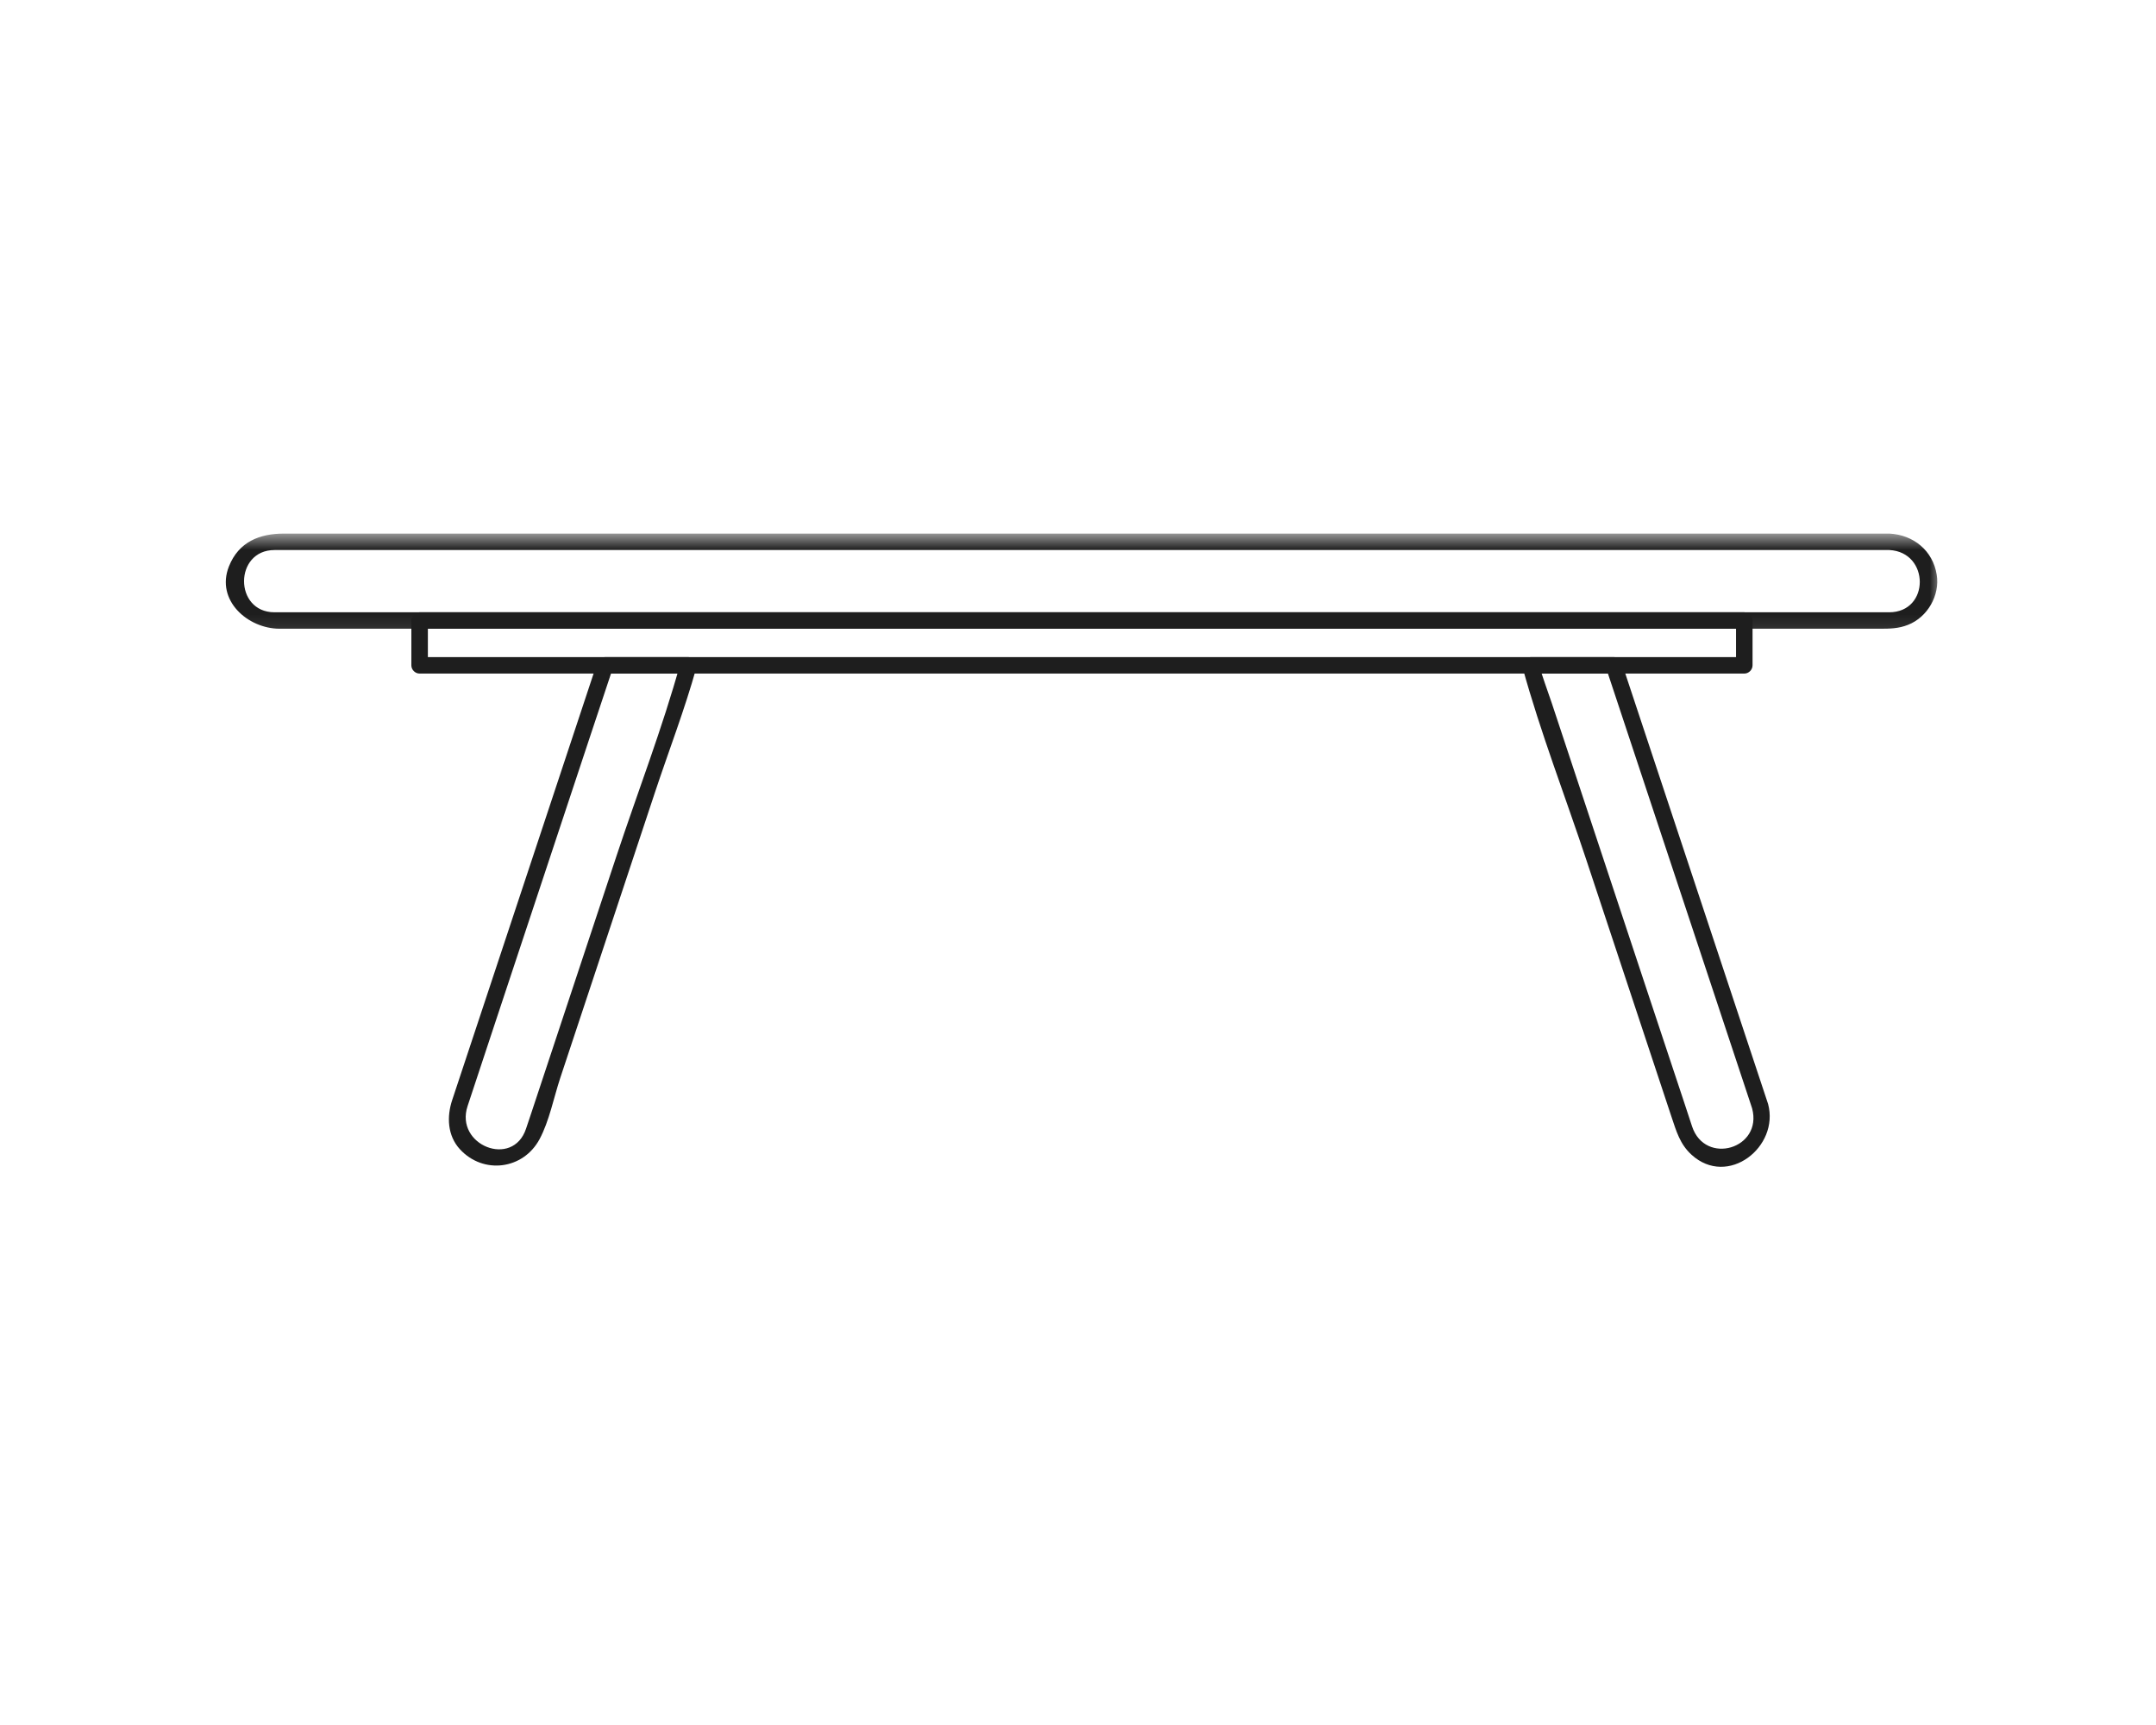 <svg width="100" height="80" viewBox="0 0 100 80" fill="none" xmlns="http://www.w3.org/2000/svg">
<mask id="mask0_3408_611" style="mask-type:luminance" maskUnits="userSpaceOnUse" x="10" y="24" width="80" height="6">
<path d="M10 24.7H90V29.867H10V24.7Z" fill="white"/>
</mask>
<g mask="url(#mask0_3408_611)">
<path d="M87.633 24.746C83.071 24.746 78.512 24.746 73.95 24.746C64.321 24.746 54.692 24.746 45.062 24.746C36.454 24.746 27.842 24.746 19.233 24.746C17.212 24.746 15.192 24.746 13.171 24.746C12.042 24.746 11.071 25.125 10.617 26.271C9.996 27.846 11.5 29.158 12.967 29.158C18.458 29.158 23.95 29.158 29.442 29.158C39.267 29.158 49.096 29.158 58.925 29.158C67 29.158 75.079 29.158 83.158 29.158C84.504 29.158 85.846 29.158 87.192 29.158C87.646 29.158 88.054 29.154 88.496 28.979C89.404 28.625 89.987 27.604 89.829 26.65C89.646 25.533 88.754 24.804 87.633 24.746C87.142 24.717 87.142 25.479 87.633 25.508C89.512 25.608 89.521 28.396 87.621 28.396C87.496 28.396 87.371 28.396 87.246 28.396C86.529 28.396 85.808 28.396 85.092 28.396C82.125 28.396 79.158 28.396 76.187 28.396C66.779 28.396 57.371 28.396 47.962 28.396C38.992 28.396 30.025 28.396 21.058 28.396C18.642 28.396 16.225 28.396 13.808 28.396C13.45 28.396 13.092 28.396 12.733 28.396C10.846 28.396 10.85 25.508 12.737 25.508C12.85 25.508 12.962 25.508 13.071 25.508C18.746 25.508 24.421 25.508 30.096 25.508C39.954 25.508 49.812 25.508 59.671 25.508C67.625 25.508 75.583 25.508 83.537 25.508C84.904 25.508 86.271 25.508 87.633 25.508C88.129 25.508 88.129 24.746 87.633 24.746Z" fill="#1E1E1E"/>
</g>
<path d="M80.904 28.396C75.608 28.396 70.312 28.396 65.021 28.396C55.175 28.396 45.329 28.396 35.483 28.396C30.142 28.396 24.804 28.396 19.462 28.396C19.254 28.396 19.079 28.567 19.079 28.775C19.079 29.467 19.079 30.163 19.079 30.854C19.079 31.062 19.254 31.238 19.462 31.238C24.758 31.238 30.05 31.238 35.346 31.238C45.192 31.238 55.037 31.238 64.883 31.238C70.221 31.238 75.562 31.238 80.904 31.238C81.112 31.238 81.287 31.062 81.287 30.854C81.287 30.163 81.287 29.467 81.287 28.775C81.287 28.283 80.521 28.283 80.521 28.775C80.521 29.467 80.521 30.163 80.521 30.854C80.646 30.729 80.775 30.6 80.904 30.475C75.608 30.475 70.312 30.475 65.021 30.475C55.175 30.475 45.329 30.475 35.483 30.475C30.142 30.475 24.804 30.475 19.462 30.475C19.592 30.6 19.717 30.729 19.846 30.854C19.846 30.163 19.846 29.467 19.846 28.775C19.717 28.904 19.592 29.029 19.462 29.158C24.758 29.158 30.05 29.158 35.346 29.158C45.192 29.158 55.037 29.158 64.883 29.158C70.221 29.158 75.562 29.158 80.904 29.158C81.396 29.158 81.396 28.396 80.904 28.396Z" fill="#1E1E1E"/>
<path d="M82.008 51.2C79.767 44.45 77.529 37.696 75.287 30.942C75.267 30.879 75.246 30.817 75.225 30.754C75.171 30.592 75.033 30.475 74.854 30.475C73.567 30.475 72.279 30.475 70.992 30.475C70.742 30.475 70.554 30.717 70.621 30.958C71.45 33.971 72.6 36.929 73.583 39.896C74.9 43.862 76.217 47.833 77.529 51.8C77.75 52.454 77.917 53.062 78.458 53.554C80.142 55.087 82.542 53.188 82.008 51.2C81.879 50.725 81.142 50.929 81.267 51.404C81.767 53.271 79.092 54.067 78.483 52.242C78.346 51.829 78.208 51.417 78.075 51.004C77.467 49.175 76.862 47.35 76.254 45.521C74.825 41.212 73.4 36.904 71.971 32.596C71.767 31.988 71.533 31.375 71.358 30.754C71.237 30.917 71.112 31.075 70.992 31.238C72.279 31.238 73.567 31.238 74.854 31.238C74.733 31.142 74.608 31.05 74.487 30.958C76.725 37.708 78.967 44.462 81.204 51.212C81.225 51.279 81.246 51.342 81.267 51.404C81.421 51.867 82.162 51.671 82.008 51.2Z" fill="#1E1E1E"/>
<path d="M27.692 30.754C25.454 37.504 23.212 44.258 20.975 51.013C20.717 51.783 20.75 52.667 21.333 53.3C22.421 54.479 24.267 54.242 25.025 52.833C25.479 51.983 25.683 50.908 25.983 50C27.45 45.579 28.917 41.163 30.379 36.746C31.017 34.825 31.758 32.908 32.3 30.958C32.367 30.717 32.179 30.475 31.929 30.475C30.642 30.475 29.35 30.475 28.062 30.475C27.567 30.475 27.567 31.238 28.062 31.238C29.35 31.238 30.642 31.238 31.929 31.238C31.804 31.075 31.683 30.917 31.558 30.754C30.725 33.767 29.579 36.725 28.596 39.692C27.279 43.663 25.962 47.629 24.65 51.596C24.567 51.846 24.483 52.096 24.4 52.342C23.788 54.192 21.083 53.108 21.688 51.296C22.104 50.042 22.517 48.788 22.933 47.533C24.413 43.071 25.892 38.612 27.371 34.15C27.725 33.087 28.079 32.021 28.433 30.958C28.587 30.488 27.846 30.288 27.692 30.754Z" fill="#1E1E1E"/>
</svg>
